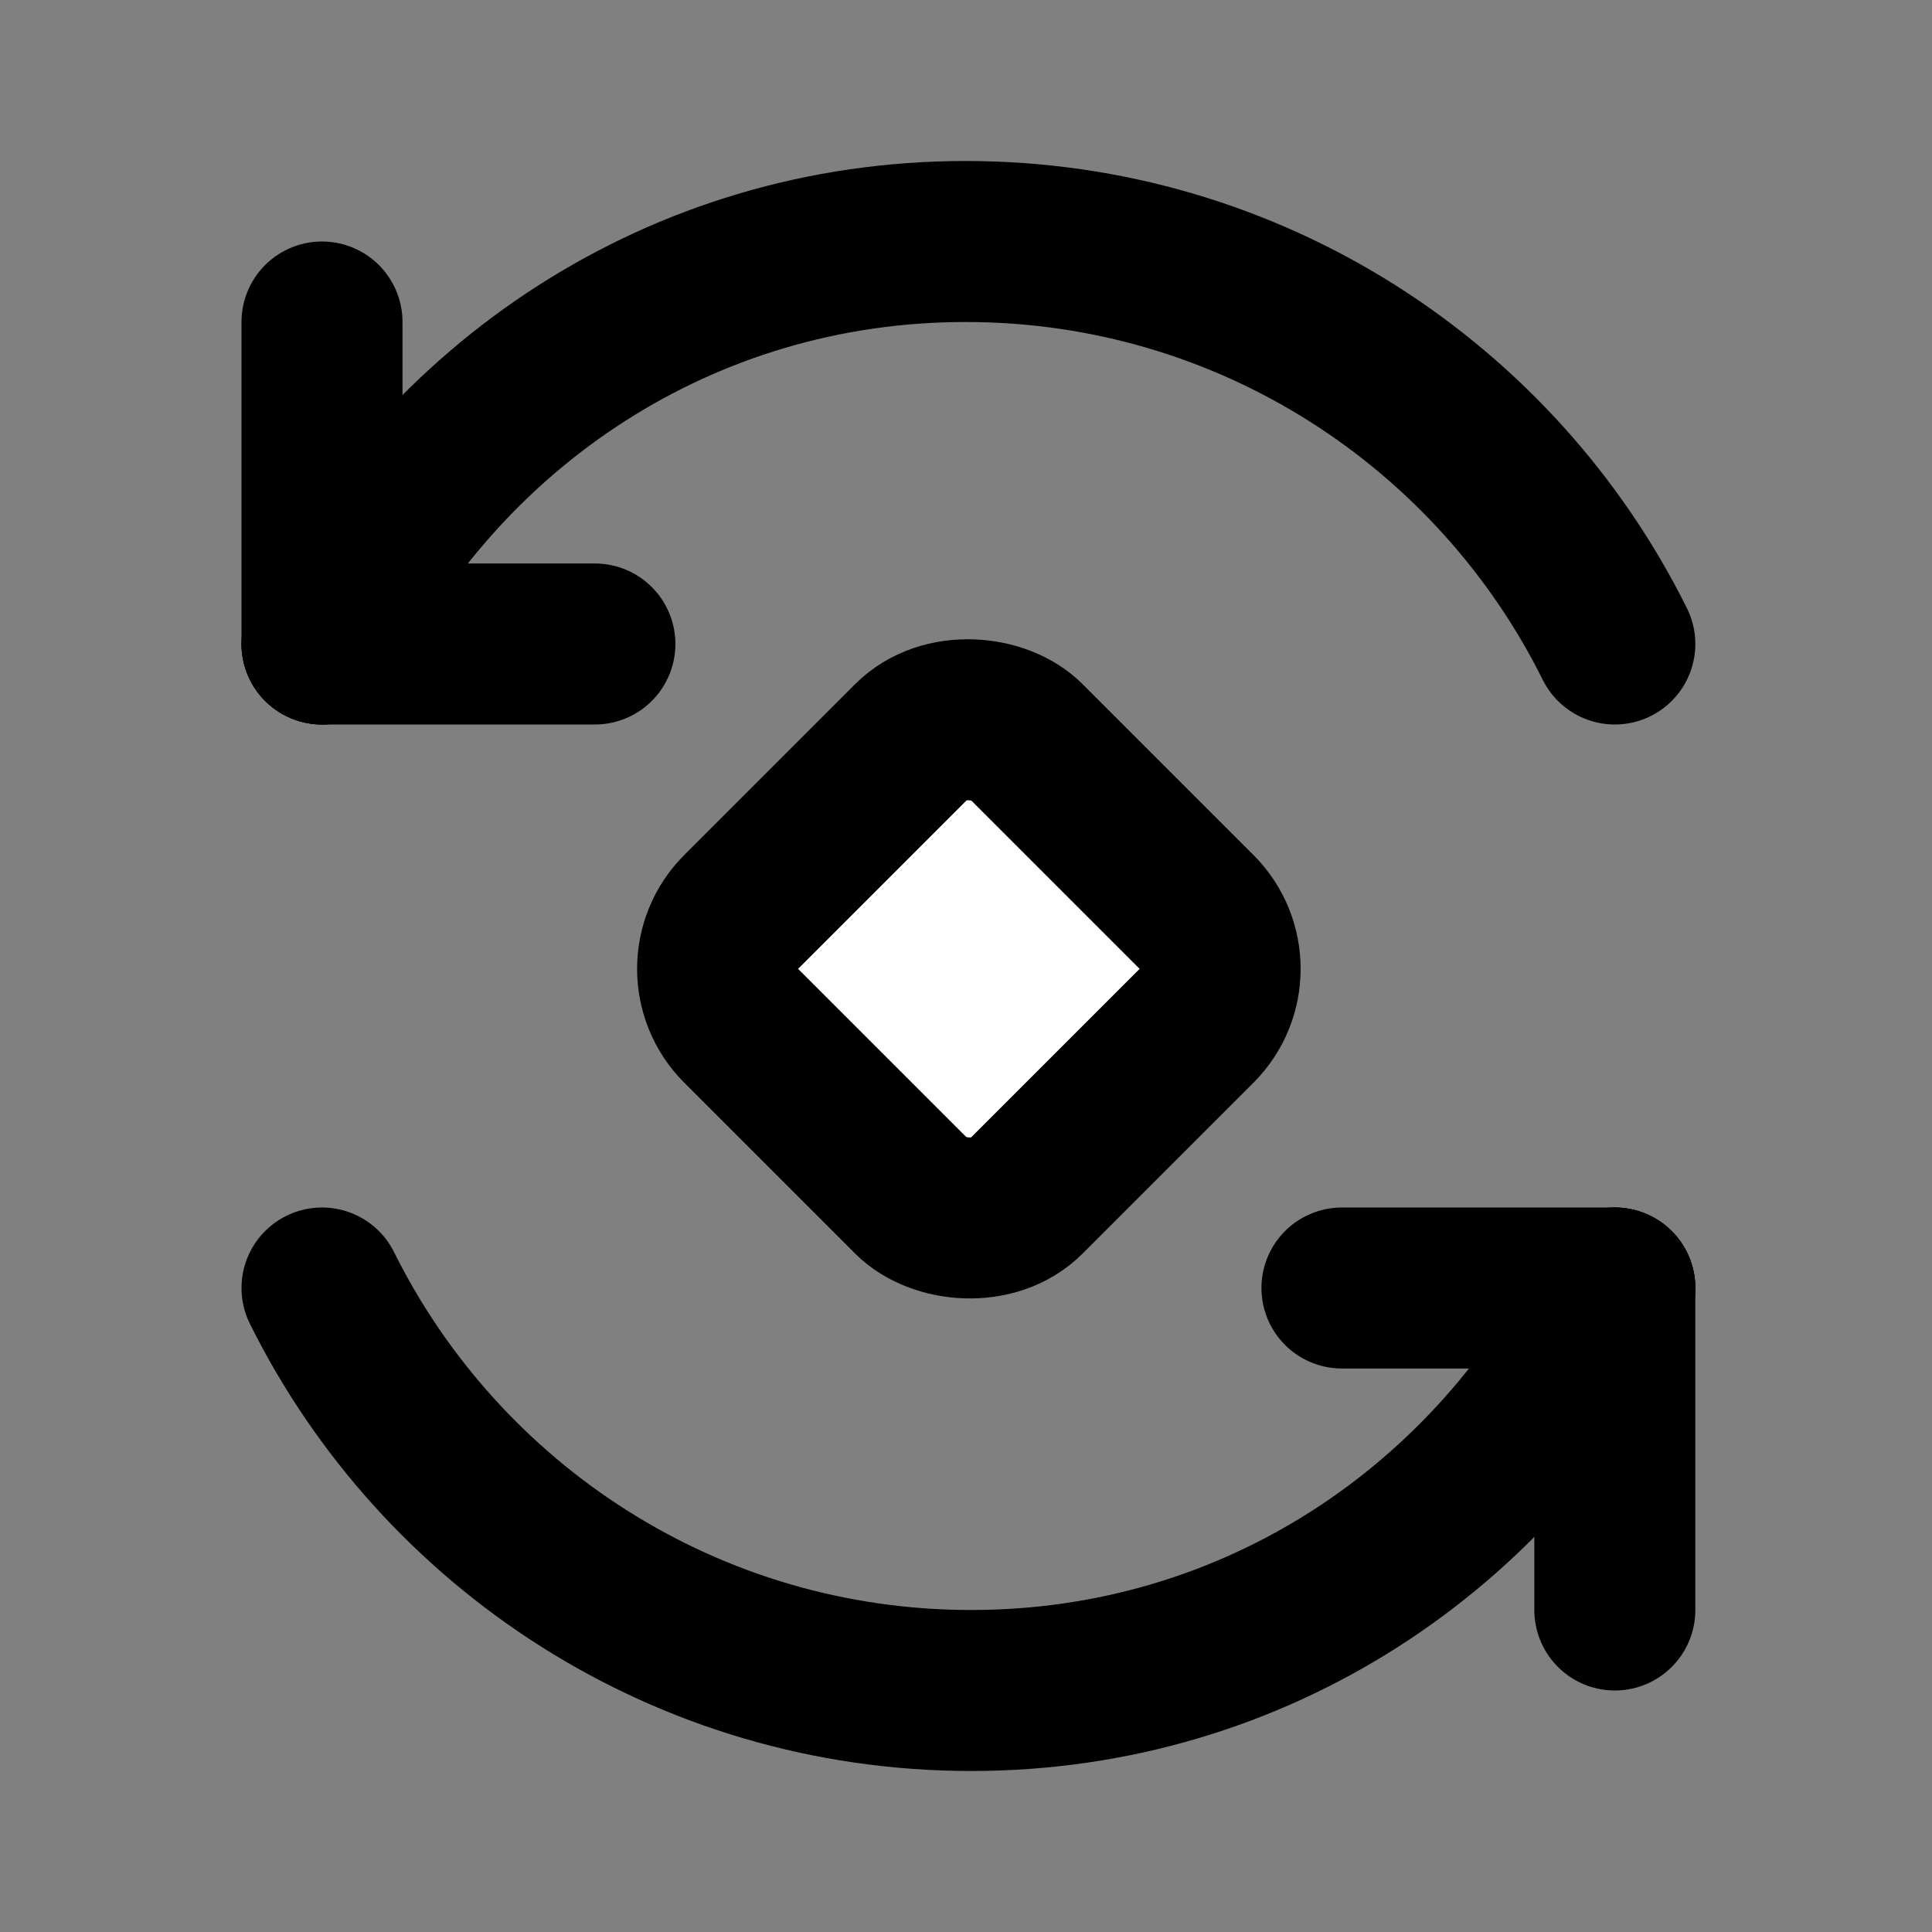 <!DOCTYPE svg PUBLIC "-//W3C//DTD SVG 1.1//EN" "http://www.w3.org/Graphics/SVG/1.1/DTD/svg11.dtd">
<!-- Uploaded to: SVG Repo, www.svgrepo.com, Transformed by: SVG Repo Mixer Tools -->
<svg width="800px" height="800px" viewBox="0 0 48 48" fill="none" xmlns="http://www.w3.org/2000/svg">
<rect x="0" y="0" width="48" height="48" fill="#808080" stroke="none"/>
<g id="SVGRepo_bgCarrier" stroke-width="0"/>
<g id="SVGRepo_tracerCarrier" stroke-linecap="round" stroke-linejoin="round"/>
<g id="SVGRepo_iconCarrier"> <rect x="17" y="24.071" width="10" height="10" rx="2" transform="rotate(-45 17 24.071)" fill="#ffffff" stroke="#000000" stroke-width="4" stroke-linecap="round" stroke-linejoin="round"/> <path d="M40.12 16C37.175 10.073 31.059 6 23.991 6C16.924 6 10.945 10.073 8 16" stroke="#000000" stroke-width="4" stroke-linecap="round"/> <path d="M8 8V16" stroke="#000000" stroke-width="4" stroke-linecap="round"/> <path d="M14.78 16L8 16" stroke="#000000" stroke-width="4" stroke-linecap="round"/> <path d="M8 32C10.945 37.927 17.061 42 24.129 42C31.196 42 37.175 37.927 40.12 32" stroke="#000000" stroke-width="4" stroke-linecap="round"/> <path d="M40.12 40V32" stroke="#000000" stroke-width="4" stroke-linecap="round"/> <path d="M33.34 32L40.12 32" stroke="#000000" stroke-width="4" stroke-linecap="round"/> </g>
</svg>